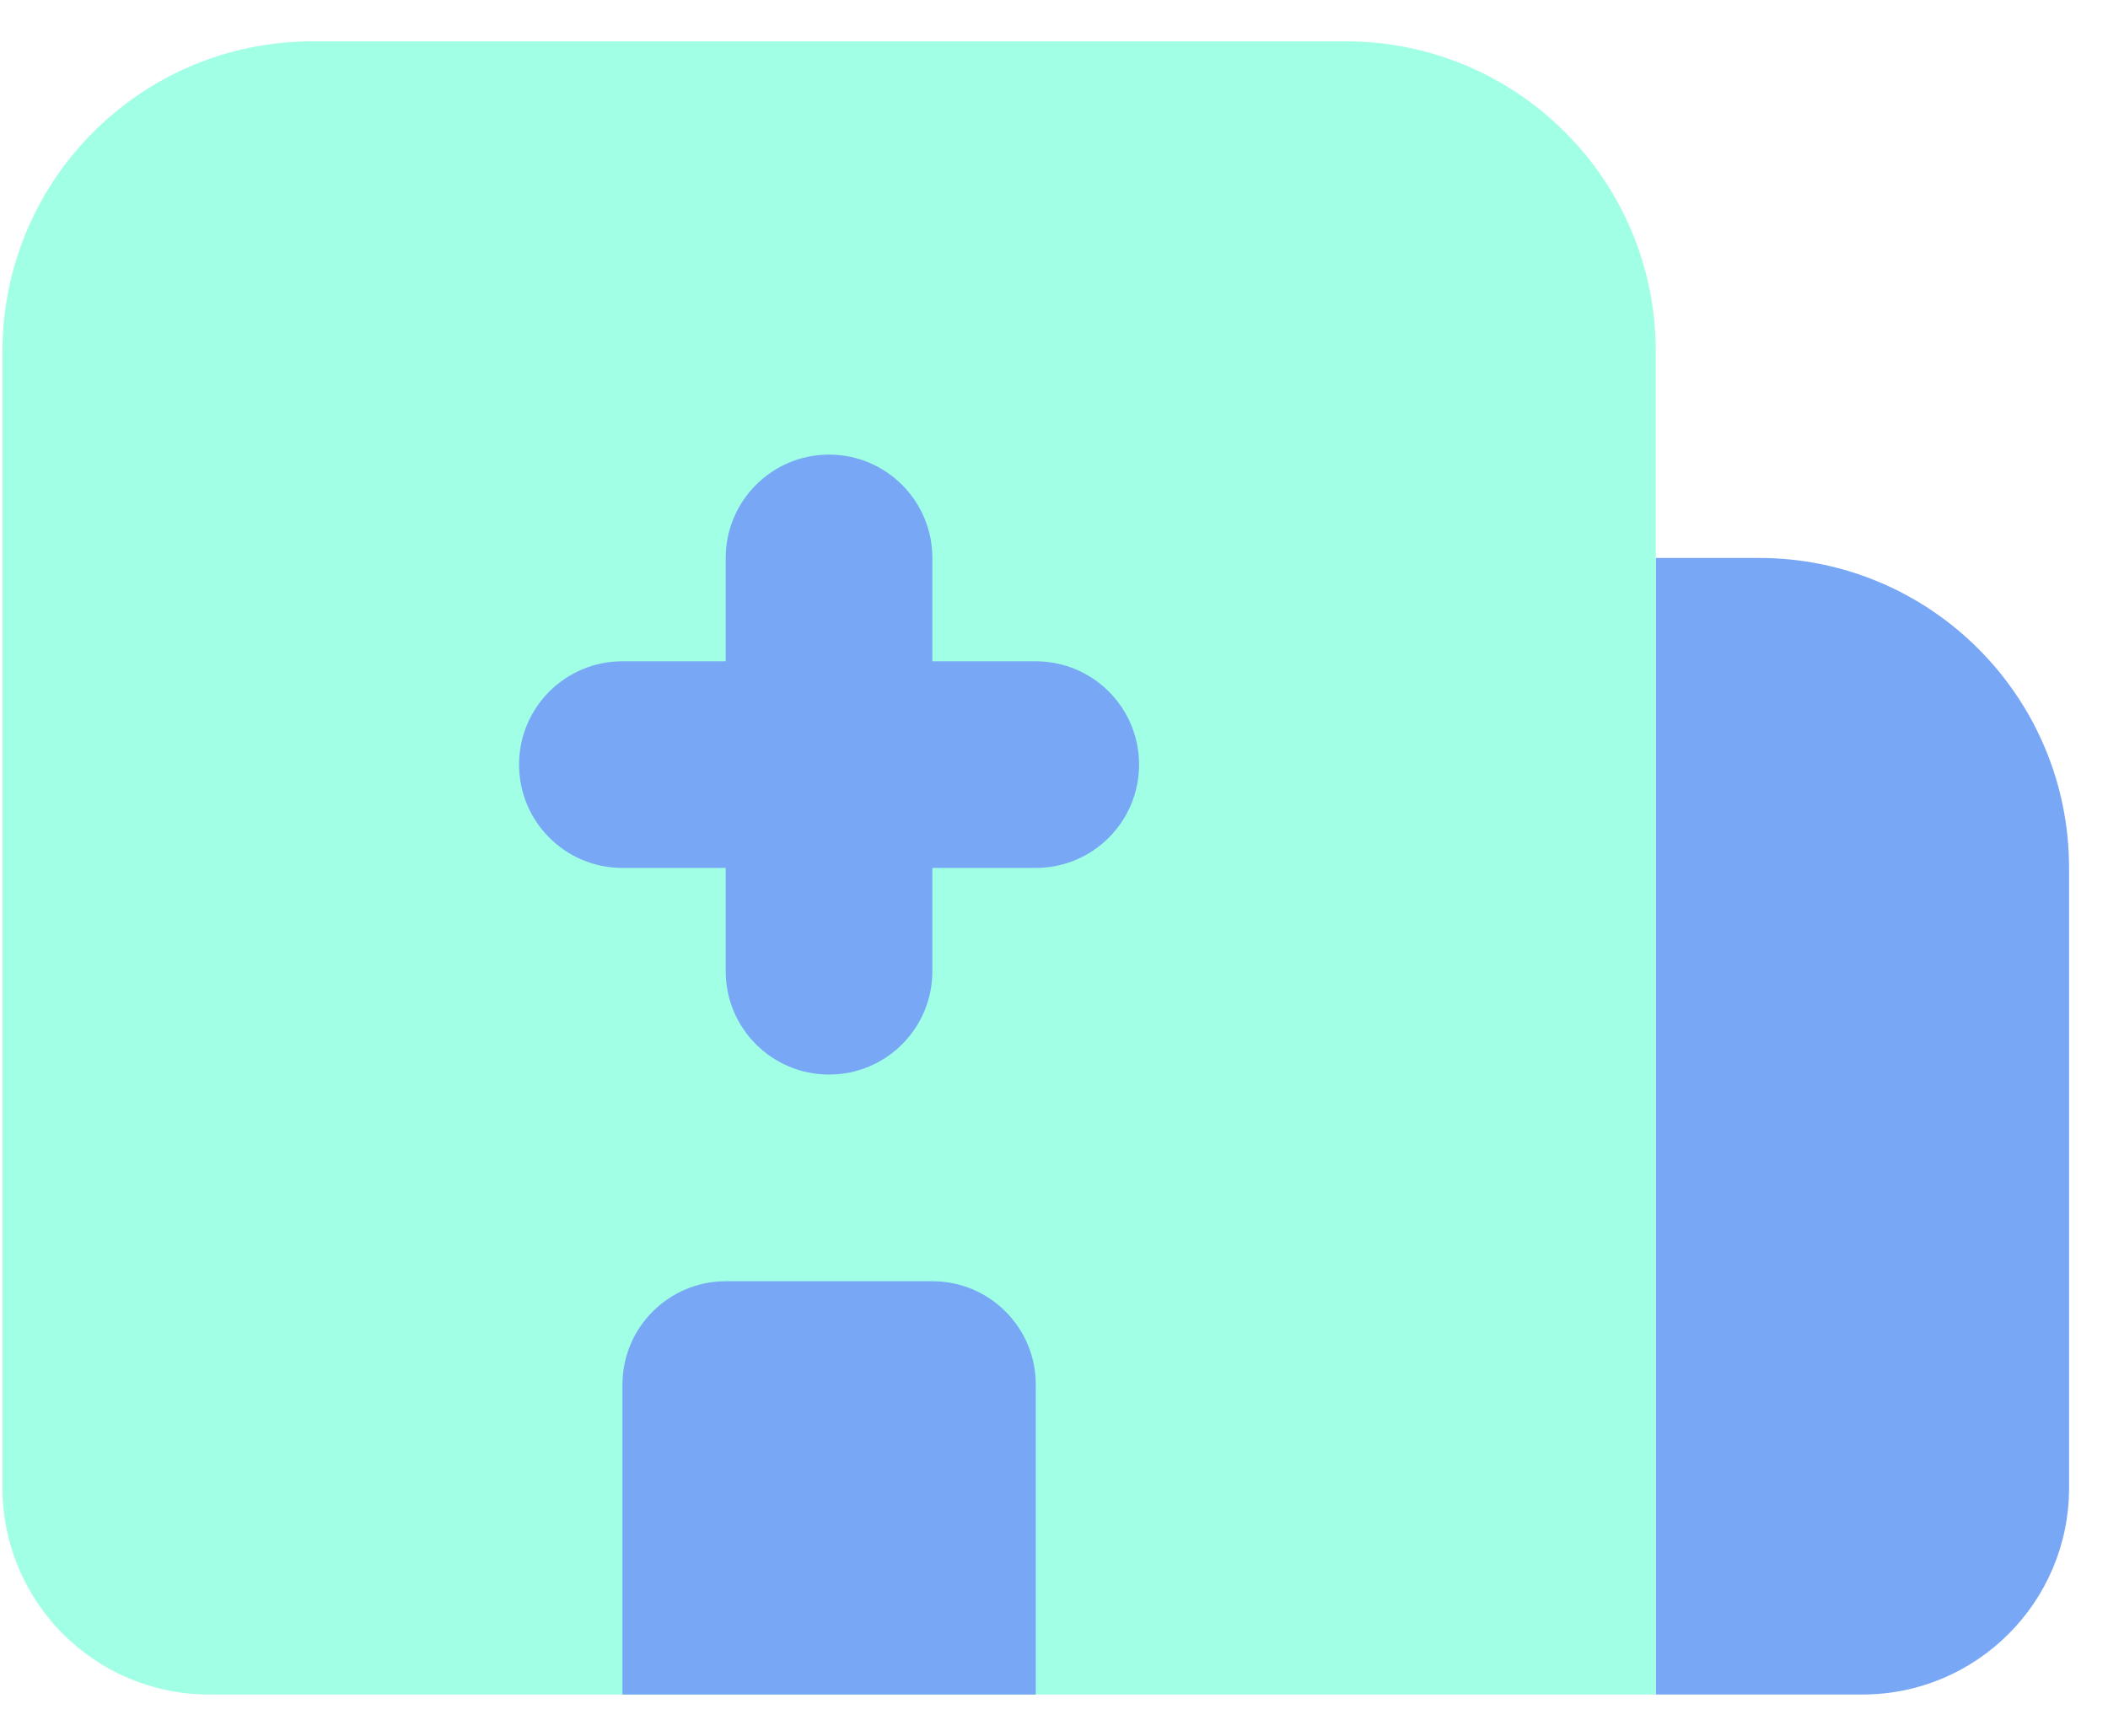 <svg width="34" height="28" viewBox="0 0 34 28" fill="none" xmlns="http://www.w3.org/2000/svg">
<g opacity="0.6">
<path d="M26.706 9H28.372C31.134 9 33.372 11.239 33.372 14V24C33.372 25.841 31.88 27.333 30.039 27.333H26.706V9Z" fill="#1D6CEF"/>
<path d="M0.04 5.667C0.04 2.905 2.278 0.667 5.04 0.667H21.706C24.468 0.667 26.706 2.905 26.706 5.667V27.333H3.373C1.532 27.333 0.04 25.841 0.04 24V5.667Z" fill="#60FFD2"/>
<path d="M10.04 22.333C10.04 21.413 10.786 20.667 11.707 20.667H15.04C15.96 20.667 16.706 21.413 16.706 22.333V27.333H10.04V22.333Z" fill="#1D6CEF"/>
<path fill-rule="evenodd" clip-rule="evenodd" d="M13.372 7.333C12.451 7.333 11.705 8.08 11.705 9V10.667H10.038C9.118 10.667 8.372 11.413 8.372 12.333C8.372 13.254 9.118 14 10.038 14H11.705V15.667C11.705 16.587 12.451 17.333 13.372 17.333C14.292 17.333 15.038 16.587 15.038 15.667V14H16.705C17.626 14 18.372 13.254 18.372 12.333C18.372 11.413 17.626 10.667 16.705 10.667H15.038V9C15.038 8.08 14.292 7.333 13.372 7.333Z" fill="#1D6CEF"/>
</g>
</svg>
